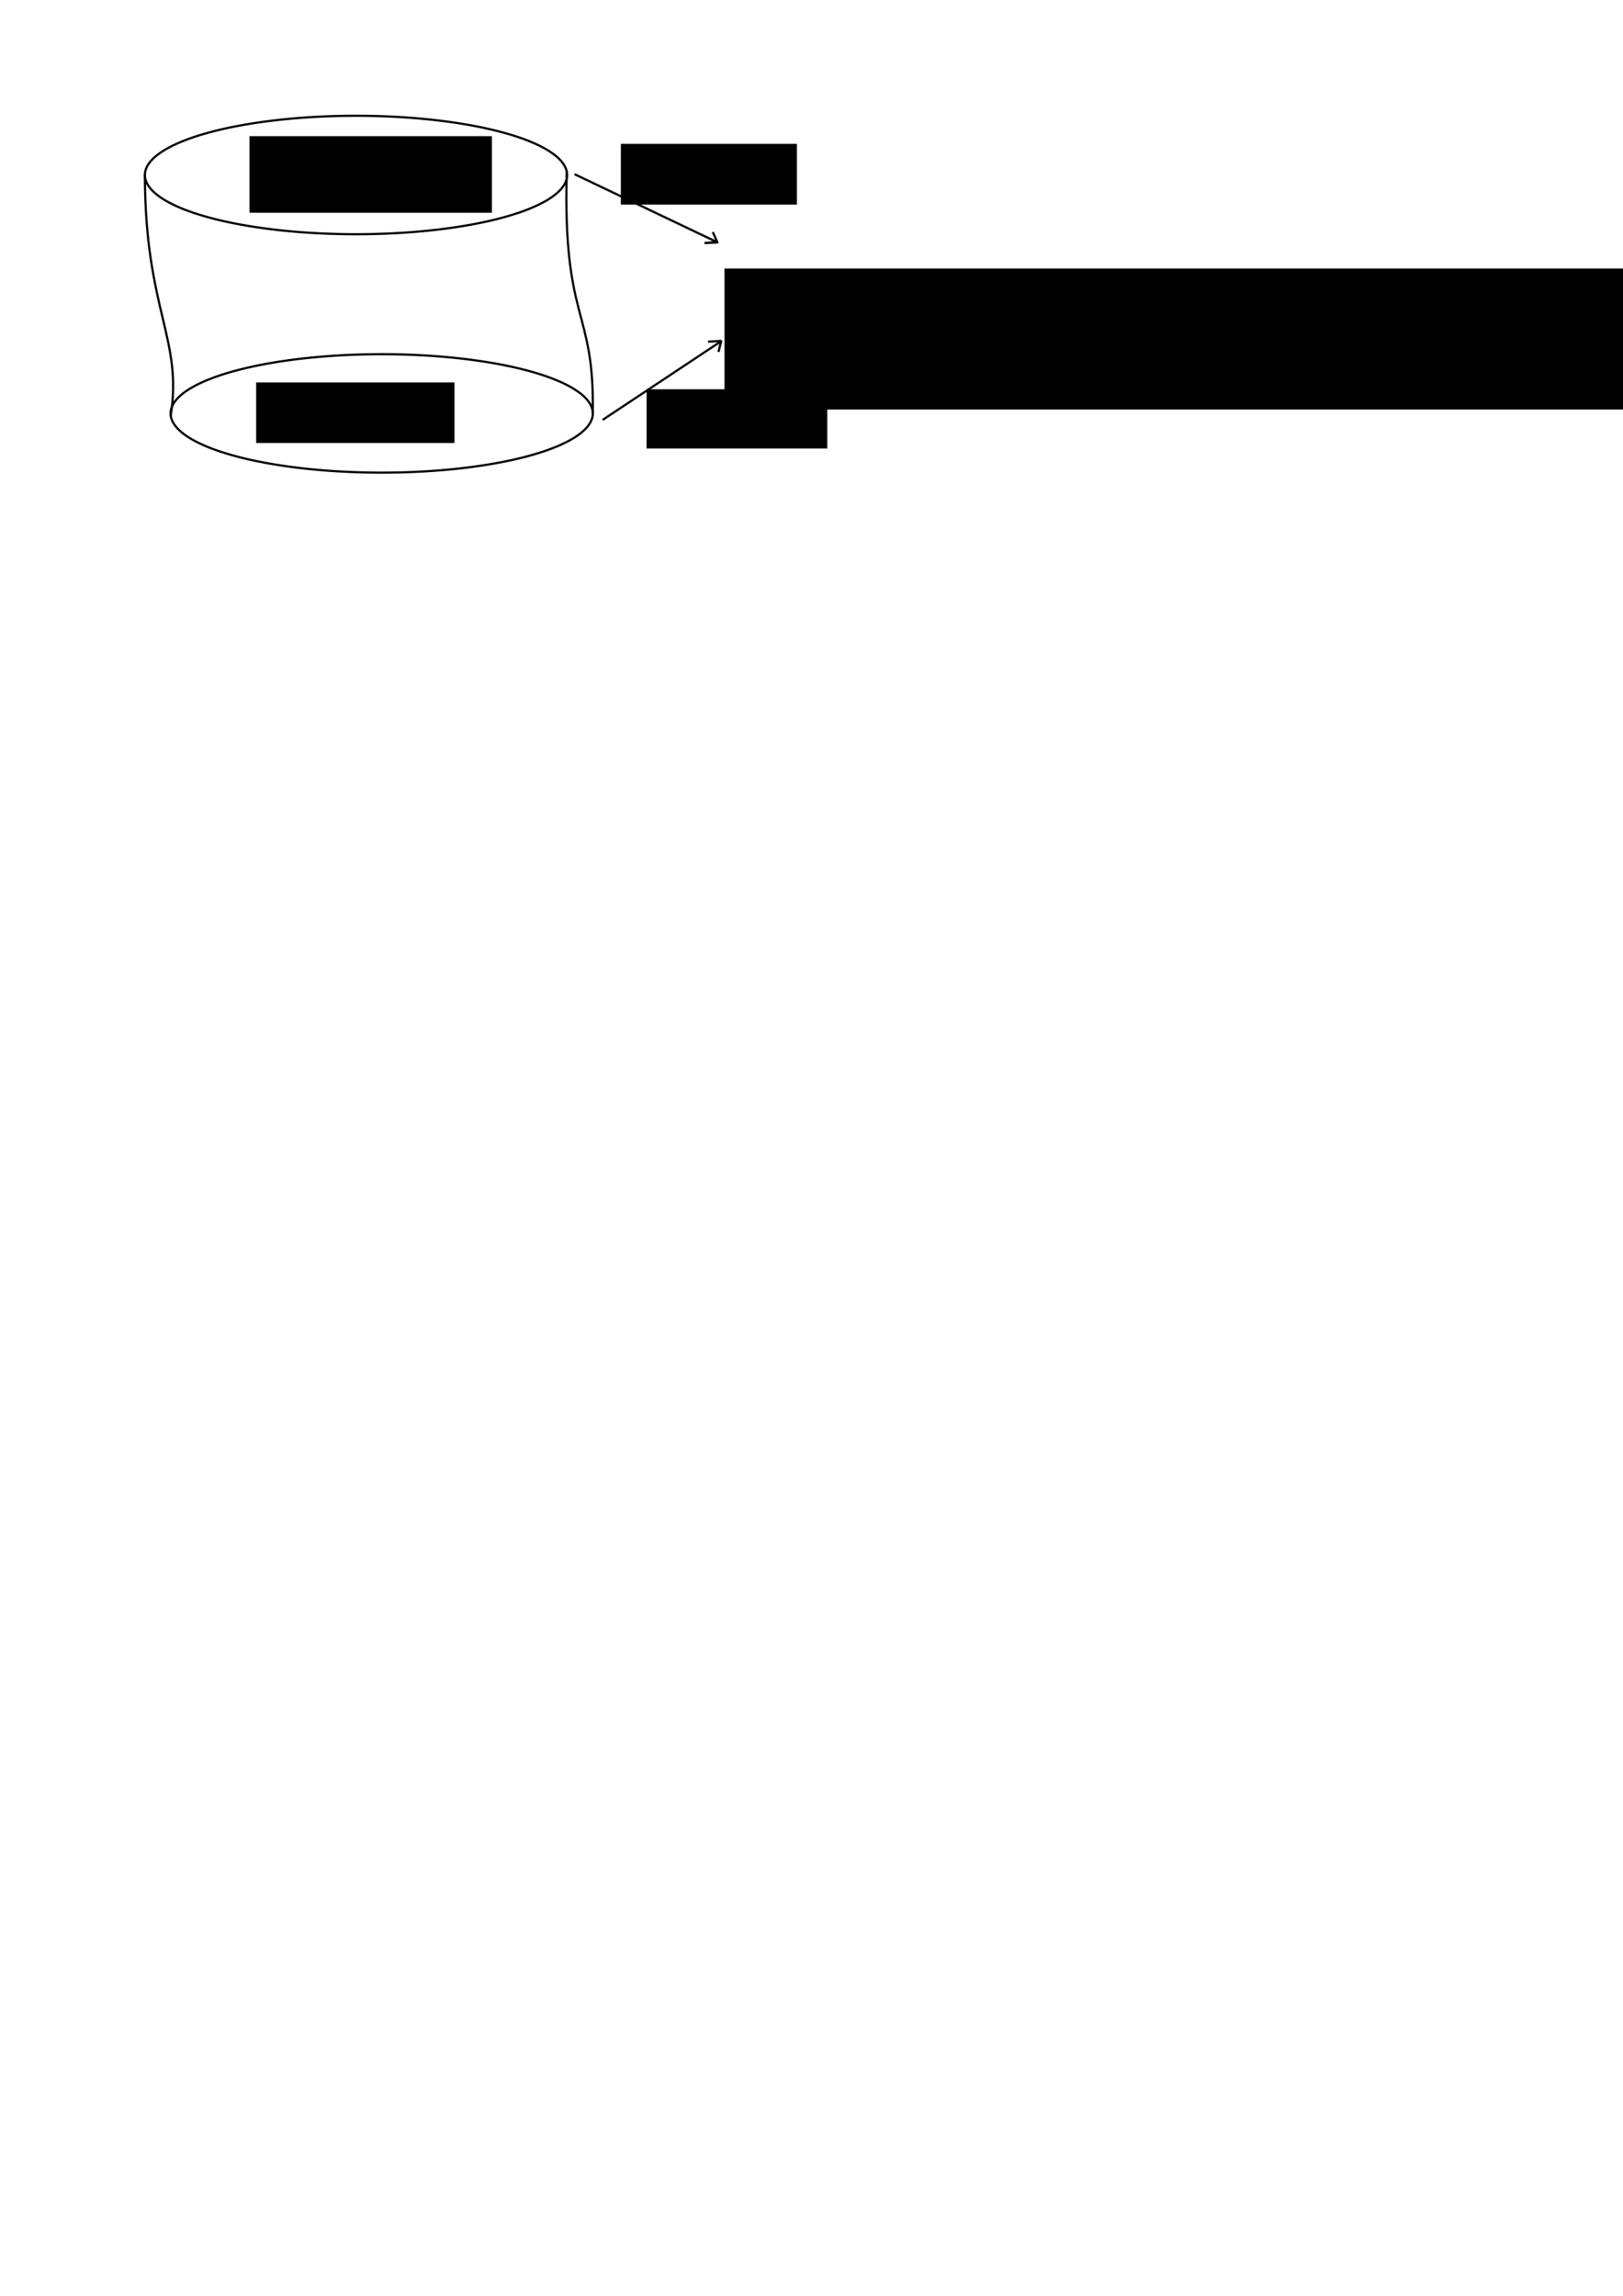<?xml version="1.0" encoding="UTF-8" standalone="no"?>
<!-- Created with Inkscape (http://www.inkscape.org/) -->

<svg
   xmlns:dc="http://purl.org/dc/elements/1.1/"
   xmlns:cc="http://creativecommons.org/ns#"
   xmlns:rdf="http://www.w3.org/1999/02/22-rdf-syntax-ns#"
   xmlns:svg="http://www.w3.org/2000/svg"
   xmlns="http://www.w3.org/2000/svg"
   xmlns:sodipodi="http://sodipodi.sourceforge.net/DTD/sodipodi-0.dtd"
   xmlns:inkscape="http://www.inkscape.org/namespaces/inkscape"
   width="210mm"
   height="297mm"
   viewBox="0 0 744.094 1052.362"
   id="svg4882"
   version="1.1"
   inkscape:version="0.91 r13725"
   sodipodi:docname="figura45.svg">
  <defs
     id="defs4884" />
  <sodipodi:namedview
     id="base"
     pagecolor="#ffffff"
     bordercolor="#666666"
     borderopacity="1.0"
     inkscape:pageopacity="0.0"
     inkscape:pageshadow="2"
     inkscape:zoom="2.8"
     inkscape:cx="477.36523"
     inkscape:cy="844.00308"
     inkscape:document-units="px"
     inkscape:current-layer="layer1"
     showgrid="false"
     inkscape:window-width="1855"
     inkscape:window-height="1056"
     inkscape:window-x="65"
     inkscape:window-y="24"
     inkscape:window-maximized="1" />
  <g
     inkscape:label="Livello 1"
     inkscape:groupmode="layer"
     id="layer1">
    <path
       style="fill:#000000;fill-opacity:0;stroke:#000000;stroke-width:1;stroke-miterlimit:4;stroke-dasharray:none;stroke-dashoffset:0;stroke-opacity:1"
       id="path5430"
       sodipodi:type="arc"
       sodipodi:cx="163.21428"
       sodipodi:cy="80.219345"
       sodipodi:rx="96.785713"
       sodipodi:ry="27.142857"
       sodipodi:start="0"
       sodipodi:end="6.2825919"
       sodipodi:open="true"
       d="M 260,80.219 A 96.786,27.143 0 0 1 163.229,107.362 96.786,27.143 0 0 1 66.429,80.227 96.786,27.143 0 0 1 163.171,53.076 96.786,27.143 0 0 1 260,80.203" />
    <path
       style="fill:#000000;fill-opacity:0;stroke:#000000;stroke-width:1;stroke-miterlimit:4;stroke-dasharray:none;stroke-dashoffset:0;stroke-opacity:1"
       id="path5430-6"
       sodipodi:type="arc"
       sodipodi:cx="175"
       sodipodi:cy="189.50507"
       sodipodi:rx="96.785713"
       sodipodi:ry="27.142857"
       sodipodi:start="0"
       sodipodi:end="6.2825919"
       sodipodi:open="true"
       d="m 271.786,189.505 a 96.786,27.143 0 0 1 -96.771,27.143 96.786,27.143 0 0 1 -96.8,-27.135 96.786,27.143 0 0 1 96.743,-27.151 96.786,27.143 0 0 1 96.829,27.127" />
    <path
       style="fill:none;fill-rule:evenodd;stroke:#000000;stroke-width:1px;stroke-linecap:butt;stroke-linejoin:miter;stroke-opacity:1"
       d="M 66.418,80.09 C 66.521,142.178 83.85,155.226 78.287,190.45"
       id="path5449"
       inkscape:connector-curvature="0"
       sodipodi:nodetypes="cc" />
    <path
       style="fill:none;fill-rule:evenodd;stroke:#000000;stroke-width:0.99px;stroke-linecap:butt;stroke-linejoin:miter;stroke-opacity:1"
       d="m 259.85,78.574 c -1.949,69.414 12.832,62.676 11.891,110.613"
       id="path5451"
       inkscape:connector-curvature="0"
       sodipodi:nodetypes="cc" />
    <flowRoot
       xml:space="preserve"
       id="flowRoot5461"
       style="font-style:normal;font-weight:normal;font-size:20px;line-height:125%;font-family:sans-serif;letter-spacing:0px;word-spacing:0px;fill:#000000;fill-opacity:1;stroke:none;stroke-width:1px;stroke-linecap:butt;stroke-linejoin:miter;stroke-opacity:1"><flowRegion
         id="flowRegion5463"><rect
           id="rect5465"
           width="111.117"
           height="35.103"
           x="114.4"
           y="62.413" /></flowRegion><flowPara
         id="flowPara5467">$Z_{1}$</flowPara></flowRoot>    <flowRoot
       xml:space="preserve"
       id="flowRoot5469"
       style="font-style:normal;font-weight:normal;font-size:20px;line-height:125%;font-family:sans-serif;letter-spacing:0px;word-spacing:0px;fill:#000000;fill-opacity:1;stroke:none;stroke-width:1px;stroke-linecap:butt;stroke-linejoin:miter;stroke-opacity:1"><flowRegion
         id="flowRegion5471"><rect
           id="rect5473"
           width="90.914"
           height="27.779"
           x="117.43"
           y="175.297" /></flowRegion><flowPara
         id="flowPara5475">$Z_{0}$</flowPara></flowRoot>    <path
       style="fill:none;fill-rule:evenodd;stroke:#000000;stroke-width:1px;stroke-linecap:butt;stroke-linejoin:miter;stroke-opacity:1"
       d="m 263.397,79.838 65.66,31.315 -6.061,0.253 5.808,-0.505 -2.02,-4.546 0,0"
       id="path5479"
       inkscape:connector-curvature="0" />
    <path
       style="fill:none;fill-rule:evenodd;stroke:#000000;stroke-width:1px;stroke-linecap:butt;stroke-linejoin:miter;stroke-opacity:1"
       d="m 276.277,192.47 53.664,-35.608 -0.379,0.379"
       id="path5485"
       inkscape:connector-curvature="0" />
    <path
       style="fill:none;fill-rule:evenodd;stroke:#000000;stroke-width:1px;stroke-linecap:butt;stroke-linejoin:miter;stroke-opacity:1"
       d="m 330.692,156.252 -6.061,0.379"
       id="path5487"
       inkscape:connector-curvature="0" />
    <path
       style="fill:none;fill-rule:evenodd;stroke:#000000;stroke-width:1.045px;stroke-linecap:butt;stroke-linejoin:miter;stroke-opacity:1"
       d="m 330.709,156.004 -1.311,5.309"
       id="path5489"
       inkscape:connector-curvature="0" />
    <flowRoot
       xml:space="preserve"
       id="flowRoot5491"
       style="font-style:normal;font-weight:normal;font-size:45px;line-height:125%;font-family:sans-serif;letter-spacing:0px;word-spacing:0px;fill:#000000;fill-opacity:1;stroke:none;stroke-width:1px;stroke-linecap:butt;stroke-linejoin:miter;stroke-opacity:1"
       transform="translate(-6.071,8.571)"><flowRegion
         id="flowRegion5493"><rect
           id="rect5495"
           width="425.357"
           height="64.643"
           x="338.214"
           y="114.505"
           style="font-size:45px" /></flowRegion><flowPara
         id="flowPara5497"
         style="font-size:25px">$Y \supset Y_{0}$</flowPara></flowRoot>    <flowRoot
       xml:space="preserve"
       id="flowRoot5523"
       style="font-style:normal;font-weight:normal;font-size:20px;line-height:125%;font-family:sans-serif;letter-spacing:0px;word-spacing:0px;fill:#000000;fill-opacity:1;stroke:none;stroke-width:1px;stroke-linecap:butt;stroke-linejoin:miter;stroke-opacity:1"
       transform="translate(1.786,7.857)"><flowRegion
         id="flowRegion5525"><rect
           id="rect5527"
           width="80.714"
           height="27.857"
           x="282.857"
           y="58.076" /></flowRegion><flowPara
         id="flowPara5529">$f_{1}$</flowPara></flowRoot>    <flowRoot
       xml:space="preserve"
       id="flowRoot5531"
       style="font-style:normal;font-weight:normal;font-size:20px;line-height:125%;font-family:sans-serif;letter-spacing:0px;word-spacing:0px;fill:#000000;fill-opacity:1;stroke:none;stroke-width:1px;stroke-linecap:butt;stroke-linejoin:miter;stroke-opacity:1"
       transform="translate(-6.786,-7.143)"><flowRegion
         id="flowRegion5533"><rect
           id="rect5535"
           width="82.857"
           height="27.143"
           x="303.214"
           y="185.576" /></flowRegion><flowPara
         id="flowPara5537">$f_{0}$</flowPara></flowRoot>  </g>
</svg>
